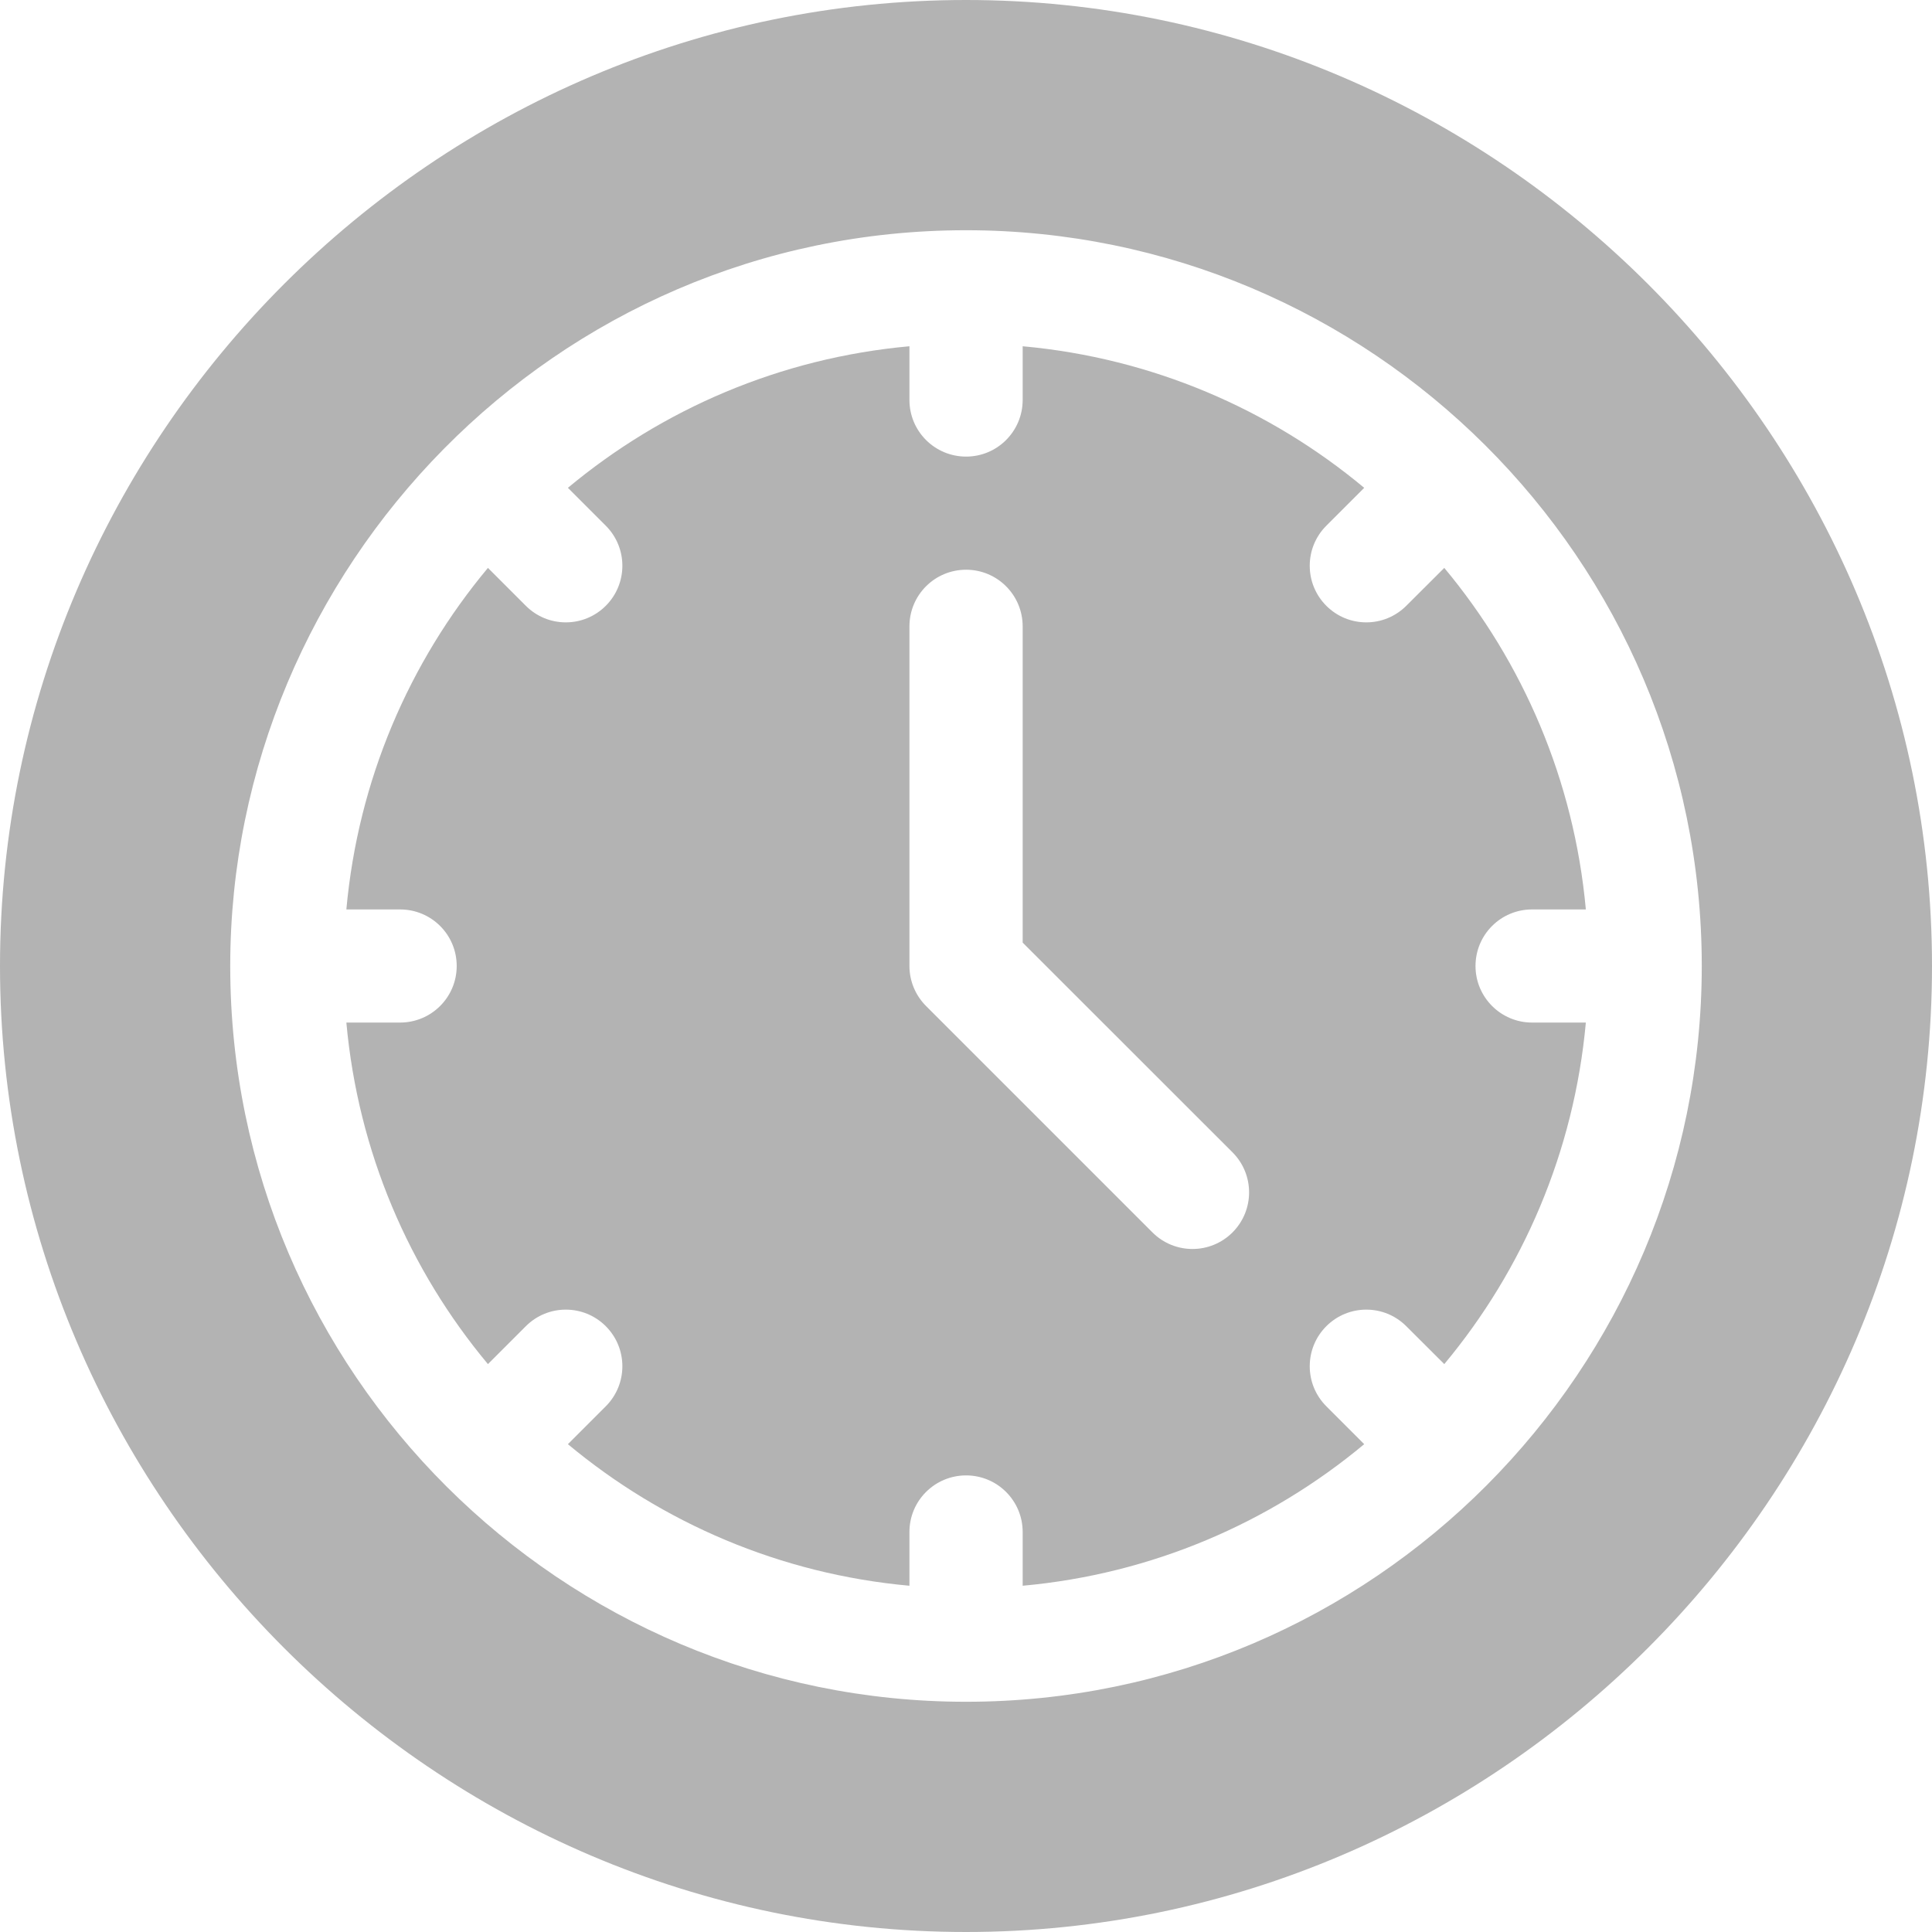 <svg width="18" height="18" viewBox="0 0 18 18" fill="none" xmlns="http://www.w3.org/2000/svg">
<g opacity="0.3">
<path d="M14.274 8.473H14.775C14.665 7.269 14.189 6.17 13.456 5.291L13.102 5.644C12.896 5.85 12.563 5.85 12.357 5.644C12.151 5.438 12.151 5.104 12.357 4.898L12.71 4.545C11.831 3.812 10.732 3.335 9.528 3.226V3.726C9.528 4.018 9.292 4.254 9.001 4.254C8.709 4.254 8.473 4.018 8.473 3.726V3.226C7.269 3.335 6.171 3.812 5.291 4.545L5.644 4.898C5.85 5.104 5.85 5.438 5.644 5.644C5.438 5.85 5.105 5.85 4.899 5.644L4.546 5.291C3.812 6.17 3.336 7.269 3.227 8.473H3.727C4.019 8.473 4.255 8.708 4.255 9C4.255 9.291 4.019 9.527 3.727 9.527H3.227C3.336 10.731 3.812 11.83 4.546 12.709L4.899 12.356C5.105 12.15 5.438 12.15 5.644 12.356C5.85 12.562 5.85 12.896 5.644 13.102L5.291 13.455C6.171 14.188 7.269 14.665 8.473 14.774V14.273C8.473 13.982 8.709 13.746 9.001 13.746C9.292 13.746 9.528 13.982 9.528 14.273V14.774C10.732 14.665 11.831 14.188 12.71 13.455L12.357 13.102C12.151 12.896 12.151 12.562 12.357 12.356C12.563 12.15 12.896 12.15 13.102 12.356L13.456 12.709C14.189 11.83 14.665 10.731 14.775 9.527H14.274C13.983 9.527 13.747 9.291 13.747 9C13.747 8.708 13.983 8.473 14.274 8.473ZM11.483 11.482C11.277 11.688 10.943 11.688 10.737 11.482L8.628 9.373C8.529 9.274 8.473 9.14 8.473 9V5.836C8.473 5.544 8.709 5.308 9.001 5.308C9.292 5.308 9.528 5.544 9.528 5.836V8.782L11.483 10.736C11.689 10.942 11.689 11.276 11.483 11.482Z" fill="black"/>
<path d="M9 0C4.057 0 0 4.057 0 9C0 13.943 4.057 18 9 18C13.943 18 18 13.943 18 9C18 4.057 13.943 0 9 0ZM9 15.855C5.237 15.855 2.145 12.795 2.145 9C2.145 5.295 5.164 2.145 9 2.145C12.763 2.145 15.855 5.205 15.855 9C15.855 12.763 12.795 15.855 9 15.855Z" fill="black"/>
</g>
</svg>
